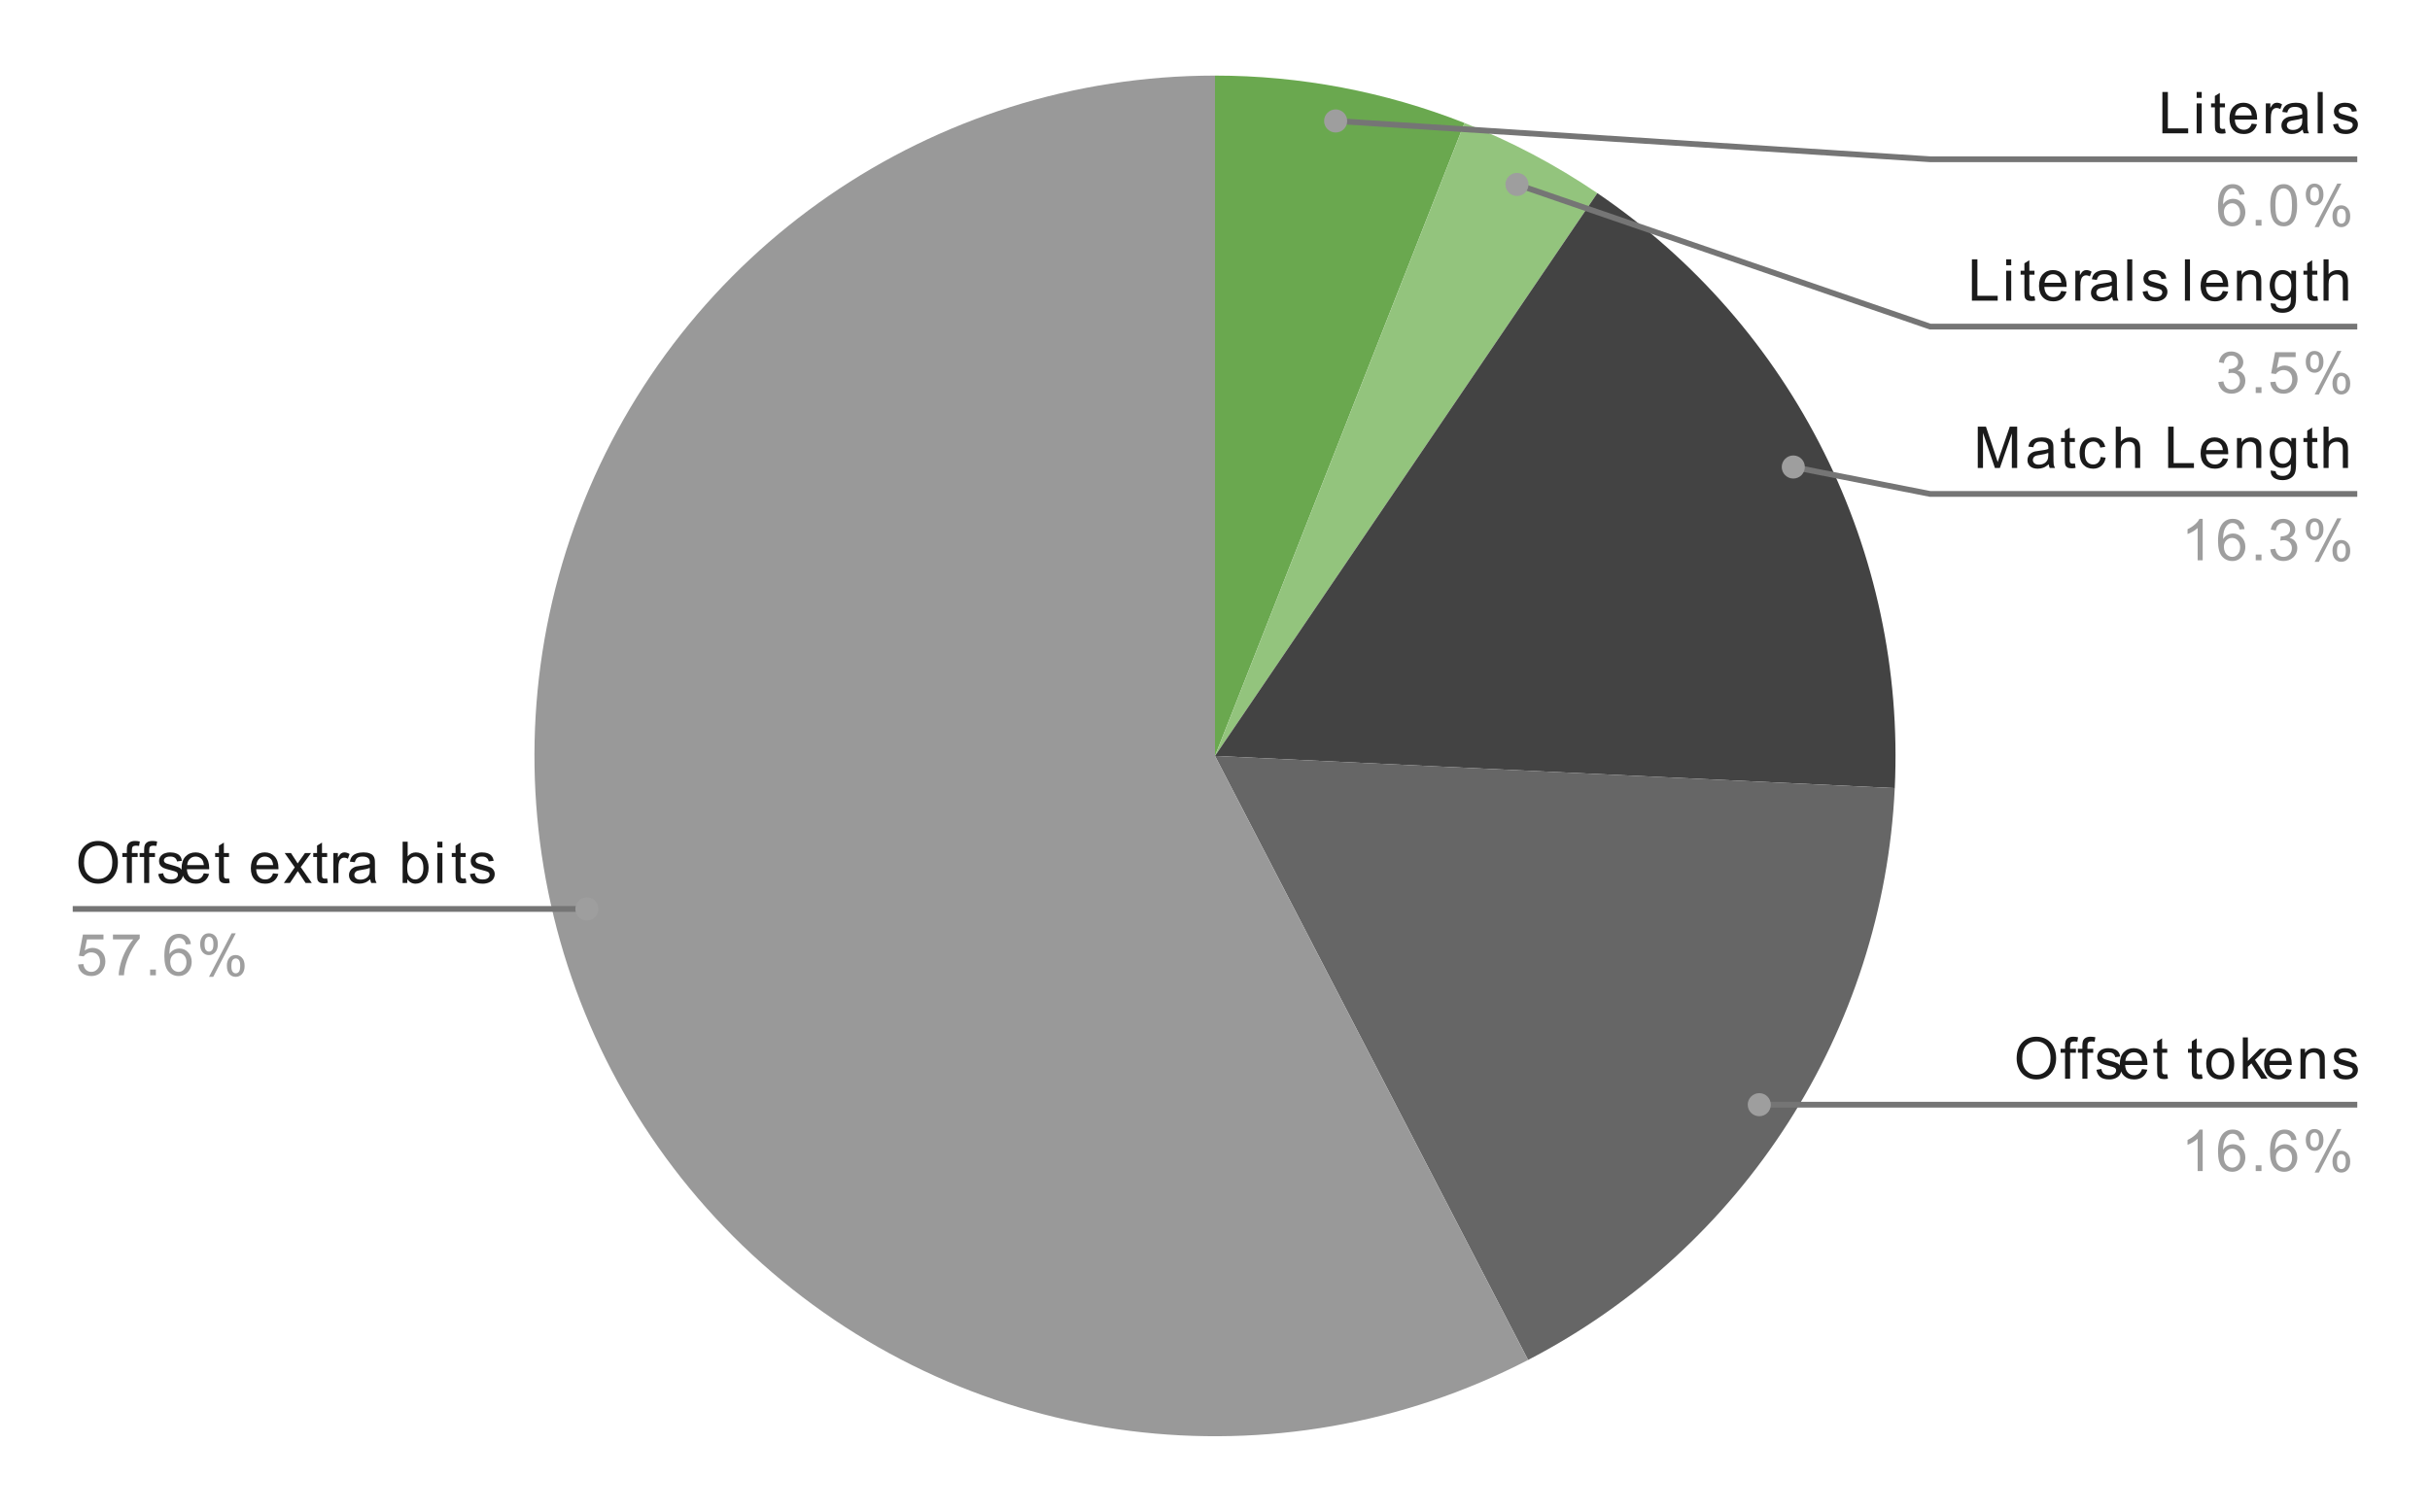 <svg version="1.1" viewBox="0.0 0.0 421.0 262.0" fill="none" stroke="none" stroke-linecap="square" stroke-miterlimit="10" width="421" height="262" xmlns:xlink="http://www.w3.org/1999/xlink" xmlns="http://www.w3.org/2000/svg"><path fill="#ffffff" d="M0 0L421.0 0L421.0 262.0L0 262.0L0 0Z" fill-rule="nonzero"/><path fill="#6aa84f" d="M210.5 13.1C225.297 13.1 239.961 15.885 253.727 21.31L210.5 131.0Z" fill-rule="nonzero"/><path fill="#93c47d" d="M253.727 21.31C261.824 24.501 269.542 28.578 276.741 33.468L210.5 131.0Z" fill-rule="nonzero"/><path fill="#434343" d="M276.741 33.468C310.692 56.527 330.21 95.582 328.268 136.578L210.5 131.0Z" fill-rule="nonzero"/><path fill="#666666" d="M328.268 136.578C326.279 178.576 302.075 216.336 264.744 235.68L210.5 131.0Z" fill-rule="nonzero"/><path fill="#999999" d="M264.744 235.68C221.318 258.183 168.507 251.537 132.011 218.976C95.514 186.415 82.911 134.702 100.335 89C117.758 43.298 161.59 13.1 210.5 13.1L210.5 131.0Z" fill-rule="nonzero"/><path fill="#1a1a1a" d="M13.584 149.536Q13.584 147.755 14.537 146.755Q15.491 145.739 17.006 145.739Q18.006 145.739 18.803 146.208Q19.6 146.676 20.006 147.536Q20.428 148.38 20.428 149.458Q20.428 150.536 19.991 151.395Q19.553 152.255 18.741 152.708Q17.944 153.145 17.006 153.145Q15.991 153.145 15.194 152.661Q14.397 152.161 13.991 151.317Q13.584 150.473 13.584 149.536ZM14.553 149.551Q14.553 150.848 15.256 151.598Q15.959 152.333 17.006 152.333Q18.069 152.333 18.756 151.583Q19.459 150.833 19.459 149.442Q19.459 148.567 19.163 147.926Q18.866 147.27 18.288 146.911Q17.725 146.551 17.022 146.551Q16.006 146.551 15.272 147.239Q14.553 147.926 14.553 149.551ZM21.975 153.02L21.975 148.52L21.194 148.52L21.194 147.833L21.975 147.833L21.975 147.286Q21.975 146.755 22.069 146.505Q22.194 146.161 22.506 145.958Q22.834 145.739 23.413 145.739Q23.772 145.739 24.225 145.833L24.1 146.598Q23.819 146.551 23.569 146.551Q23.178 146.551 23.006 146.723Q22.85 146.88 22.85 147.348L22.85 147.833L23.85 147.833L23.85 148.52L22.85 148.52L22.85 153.02L21.975 153.02ZM24.975 153.02L24.975 148.52L24.194 148.52L24.194 147.833L24.975 147.833L24.975 147.286Q24.975 146.755 25.069 146.505Q25.194 146.161 25.506 145.958Q25.834 145.739 26.413 145.739Q26.772 145.739 27.225 145.833L27.1 146.598Q26.819 146.551 26.569 146.551Q26.178 146.551 26.006 146.723Q25.85 146.88 25.85 147.348L25.85 147.833L26.85 147.833L26.85 148.52L25.85 148.52L25.85 153.02L24.975 153.02ZM27.413 151.473L28.272 151.333Q28.35 151.864 28.678 152.145Q29.022 152.411 29.616 152.411Q30.225 152.411 30.522 152.176Q30.819 151.926 30.819 151.583Q30.819 151.286 30.553 151.114Q30.366 151.005 29.647 150.817Q28.694 150.583 28.319 150.411Q27.944 150.223 27.741 149.911Q27.553 149.598 27.553 149.208Q27.553 148.864 27.709 148.567Q27.866 148.27 28.147 148.083Q28.35 147.926 28.694 147.833Q29.053 147.723 29.459 147.723Q30.069 147.723 30.522 147.895Q30.991 148.067 31.209 148.38Q31.444 148.676 31.522 149.176L30.663 149.286Q30.6 148.895 30.319 148.676Q30.038 148.442 29.522 148.442Q28.928 148.442 28.663 148.645Q28.397 148.833 28.397 149.114Q28.397 149.286 28.506 149.411Q28.616 149.551 28.85 149.645Q28.975 149.692 29.631 149.88Q30.553 150.13 30.913 150.286Q31.288 150.442 31.491 150.755Q31.709 151.051 31.709 151.489Q31.709 151.942 31.459 152.333Q31.209 152.708 30.725 152.926Q30.241 153.145 29.631 153.145Q28.616 153.145 28.084 152.723Q27.553 152.301 27.413 151.473ZM35.303 151.348L36.225 151.458Q36.006 152.255 35.413 152.708Q34.834 153.145 33.944 153.145Q32.803 153.145 32.131 152.442Q31.459 151.739 31.459 150.473Q31.459 149.161 32.131 148.442Q32.819 147.723 33.881 147.723Q34.928 147.723 35.584 148.426Q36.241 149.13 36.241 150.411Q36.241 150.489 36.241 150.645L32.381 150.645Q32.428 151.505 32.85 151.958Q33.288 152.411 33.944 152.411Q34.428 152.411 34.772 152.161Q35.116 151.911 35.303 151.348ZM32.428 149.926L35.319 149.926Q35.256 149.27 34.991 148.942Q34.569 148.442 33.897 148.442Q33.288 148.442 32.881 148.848Q32.475 149.255 32.428 149.926ZM39.678 152.239L39.803 153.005Q39.428 153.083 39.147 153.083Q38.663 153.083 38.397 152.942Q38.131 152.786 38.022 152.536Q37.928 152.286 37.928 151.505L37.928 148.52L37.272 148.52L37.272 147.833L37.928 147.833L37.928 146.551L38.788 146.02L38.788 147.833L39.678 147.833L39.678 148.52L38.788 148.52L38.788 151.551Q38.788 151.926 38.834 152.036Q38.881 152.145 38.991 152.208Q39.1 152.27 39.288 152.27Q39.444 152.27 39.678 152.239ZM47.303 151.348L48.225 151.458Q48.006 152.255 47.413 152.708Q46.834 153.145 45.944 153.145Q44.803 153.145 44.131 152.442Q43.459 151.739 43.459 150.473Q43.459 149.161 44.131 148.442Q44.819 147.723 45.881 147.723Q46.928 147.723 47.584 148.426Q48.241 149.13 48.241 150.411Q48.241 150.489 48.241 150.645L44.381 150.645Q44.428 151.505 44.85 151.958Q45.288 152.411 45.944 152.411Q46.428 152.411 46.772 152.161Q47.116 151.911 47.303 151.348ZM44.428 149.926L47.319 149.926Q47.256 149.27 46.991 148.942Q46.569 148.442 45.897 148.442Q45.288 148.442 44.881 148.848Q44.475 149.255 44.428 149.926ZM49.178 153.02L51.069 150.317L49.319 147.833L50.413 147.833L51.209 149.051Q51.428 149.395 51.569 149.63Q51.788 149.301 51.959 149.067L52.834 147.833L53.897 147.833L52.1 150.27L54.022 153.02L52.944 153.02L51.881 151.411L51.6 150.973L50.241 153.02L49.178 153.02ZM56.678 152.239L56.803 153.005Q56.428 153.083 56.147 153.083Q55.663 153.083 55.397 152.942Q55.131 152.786 55.022 152.536Q54.928 152.286 54.928 151.505L54.928 148.52L54.272 148.52L54.272 147.833L54.928 147.833L54.928 146.551L55.788 146.02L55.788 147.833L56.678 147.833L56.678 148.52L55.788 148.52L55.788 151.551Q55.788 151.926 55.834 152.036Q55.881 152.145 55.991 152.208Q56.1 152.27 56.288 152.27Q56.444 152.27 56.678 152.239ZM57.756 153.02L57.756 147.833L58.538 147.833L58.538 148.614Q58.85 148.067 59.1 147.895Q59.35 147.723 59.663 147.723Q60.116 147.723 60.569 148.005L60.272 148.817Q59.944 148.63 59.616 148.63Q59.334 148.63 59.1 148.801Q58.866 148.973 58.772 149.286Q58.631 149.755 58.631 150.301L58.631 153.02L57.756 153.02ZM64.147 152.38Q63.663 152.801 63.209 152.973Q62.756 153.145 62.241 153.145Q61.381 153.145 60.913 152.723Q60.459 152.301 60.459 151.645Q60.459 151.27 60.631 150.958Q60.803 150.645 61.084 150.458Q61.366 150.255 61.725 150.161Q61.975 150.098 62.506 150.036Q63.569 149.911 64.069 149.723Q64.069 149.551 64.069 149.505Q64.069 148.958 63.819 148.739Q63.491 148.442 62.819 148.442Q62.209 148.442 61.913 148.661Q61.616 148.88 61.475 149.426L60.616 149.317Q60.725 148.755 60.991 148.426Q61.272 148.083 61.772 147.911Q62.288 147.723 62.959 147.723Q63.616 147.723 64.022 147.88Q64.444 148.036 64.631 148.27Q64.834 148.505 64.912 148.864Q64.959 149.083 64.959 149.676L64.959 150.848Q64.959 152.067 65.006 152.395Q65.069 152.723 65.241 153.02L64.319 153.02Q64.178 152.739 64.147 152.38ZM64.069 150.411Q63.584 150.614 62.631 150.755Q62.1 150.833 61.866 150.926Q61.647 151.02 61.522 151.208Q61.397 151.395 61.397 151.63Q61.397 151.973 61.663 152.208Q61.928 152.442 62.444 152.442Q62.959 152.442 63.35 152.223Q63.741 152.005 63.928 151.614Q64.069 151.317 64.069 150.739L64.069 150.411ZM70.569 153.02L69.756 153.02L69.756 145.864L70.631 145.864L70.631 148.411Q71.194 147.723 72.053 147.723Q72.537 147.723 72.959 147.911Q73.381 148.098 73.662 148.458Q73.944 148.801 74.1 149.301Q74.256 149.786 74.256 150.348Q74.256 151.676 73.584 152.411Q72.928 153.145 72.006 153.145Q71.1 153.145 70.569 152.364L70.569 153.02ZM70.553 150.395Q70.553 151.317 70.819 151.739Q71.225 152.411 71.944 152.411Q72.506 152.411 72.928 151.911Q73.35 151.411 73.35 150.426Q73.35 149.411 72.944 148.926Q72.553 148.442 71.975 148.442Q71.397 148.442 70.975 148.942Q70.553 149.442 70.553 150.395ZM75.772 146.88L75.772 145.864L76.647 145.864L76.647 146.88L75.772 146.88ZM75.772 153.02L75.772 147.833L76.647 147.833L76.647 153.02L75.772 153.02ZM80.678 152.239L80.803 153.005Q80.428 153.083 80.147 153.083Q79.662 153.083 79.397 152.942Q79.131 152.786 79.022 152.536Q78.928 152.286 78.928 151.505L78.928 148.52L78.272 148.52L78.272 147.833L78.928 147.833L78.928 146.551L79.787 146.02L79.787 147.833L80.678 147.833L80.678 148.52L79.787 148.52L79.787 151.551Q79.787 151.926 79.834 152.036Q79.881 152.145 79.991 152.208Q80.1 152.27 80.287 152.27Q80.444 152.27 80.678 152.239ZM81.412 151.473L82.272 151.333Q82.35 151.864 82.678 152.145Q83.022 152.411 83.616 152.411Q84.225 152.411 84.522 152.176Q84.819 151.926 84.819 151.583Q84.819 151.286 84.553 151.114Q84.366 151.005 83.647 150.817Q82.694 150.583 82.319 150.411Q81.944 150.223 81.741 149.911Q81.553 149.598 81.553 149.208Q81.553 148.864 81.709 148.567Q81.866 148.27 82.147 148.083Q82.35 147.926 82.694 147.833Q83.053 147.723 83.459 147.723Q84.069 147.723 84.522 147.895Q84.991 148.067 85.209 148.38Q85.444 148.676 85.522 149.176L84.662 149.286Q84.6 148.895 84.319 148.676Q84.037 148.442 83.522 148.442Q82.928 148.442 82.662 148.645Q82.397 148.833 82.397 149.114Q82.397 149.286 82.506 149.411Q82.616 149.551 82.85 149.645Q82.975 149.692 83.631 149.88Q84.553 150.13 84.912 150.286Q85.287 150.442 85.491 150.755Q85.709 151.051 85.709 151.489Q85.709 151.942 85.459 152.333Q85.209 152.708 84.725 152.926Q84.241 153.145 83.631 153.145Q82.616 153.145 82.084 152.723Q81.553 152.301 81.412 151.473Z" fill-rule="nonzero"/><path fill="#9e9e9e" d="M13.522 167.145L14.444 167.067Q14.537 167.739 14.912 168.083Q15.287 168.426 15.819 168.426Q16.444 168.426 16.881 167.942Q17.334 167.458 17.334 166.676Q17.334 165.926 16.913 165.489Q16.491 165.051 15.803 165.051Q15.381 165.051 15.037 165.255Q14.694 165.442 14.491 165.739L13.678 165.63L14.366 161.958L17.928 161.958L17.928 162.801L15.069 162.801L14.678 164.723Q15.334 164.27 16.038 164.27Q16.975 164.27 17.616 164.926Q18.256 165.567 18.256 166.598Q18.256 167.567 17.694 168.27Q17.006 169.145 15.819 169.145Q14.834 169.145 14.209 168.598Q13.6 168.051 13.522 167.145ZM19.569 162.801L19.569 161.958L24.209 161.958L24.209 162.645Q23.522 163.364 22.85 164.567Q22.178 165.77 21.819 167.051Q21.553 167.958 21.475 169.02L20.569 169.02Q20.584 168.176 20.897 166.989Q21.225 165.786 21.819 164.676Q22.413 163.567 23.084 162.801L19.569 162.801ZM26.006 169.02L26.006 168.02L27.006 168.02L27.006 169.02L26.006 169.02ZM33.069 163.614L32.209 163.676Q32.084 163.161 31.866 162.926Q31.506 162.551 30.991 162.551Q30.569 162.551 30.256 162.786Q29.834 163.098 29.6 163.676Q29.366 164.255 29.35 165.333Q29.663 164.848 30.116 164.614Q30.584 164.38 31.084 164.38Q31.975 164.38 32.584 165.036Q33.209 165.676 33.209 166.692Q33.209 167.364 32.913 167.942Q32.616 168.52 32.1 168.833Q31.6 169.145 30.959 169.145Q29.866 169.145 29.163 168.333Q28.475 167.52 28.475 165.676Q28.475 163.598 29.241 162.645Q29.913 161.833 31.038 161.833Q31.897 161.833 32.428 162.317Q32.975 162.786 33.069 163.614ZM29.491 166.708Q29.491 167.161 29.678 167.583Q29.866 167.989 30.209 168.208Q30.569 168.426 30.944 168.426Q31.506 168.426 31.897 167.973Q32.303 167.52 32.303 166.755Q32.303 166.005 31.897 165.583Q31.506 165.145 30.913 165.145Q30.319 165.145 29.897 165.583Q29.491 166.005 29.491 166.708ZM34.678 163.583Q34.678 162.817 35.069 162.286Q35.459 161.739 36.178 161.739Q36.866 161.739 37.303 162.223Q37.741 162.708 37.741 163.63Q37.741 164.536 37.288 165.036Q36.85 165.52 36.194 165.52Q35.553 165.52 35.116 165.036Q34.678 164.551 34.678 163.583ZM36.209 162.348Q35.881 162.348 35.663 162.63Q35.444 162.911 35.444 163.661Q35.444 164.364 35.663 164.645Q35.881 164.911 36.209 164.911Q36.538 164.911 36.756 164.63Q36.975 164.348 36.975 163.598Q36.975 162.911 36.756 162.63Q36.538 162.348 36.209 162.348ZM36.209 169.286L40.131 161.739L40.85 161.739L36.944 169.286L36.209 169.286ZM39.303 167.333Q39.303 166.567 39.694 166.036Q40.084 165.505 40.819 165.505Q41.491 165.505 41.928 165.989Q42.381 166.458 42.381 167.395Q42.381 168.301 41.928 168.801Q41.491 169.286 40.819 169.286Q40.178 169.286 39.741 168.801Q39.303 168.317 39.303 167.333ZM40.85 166.098Q40.506 166.098 40.288 166.395Q40.084 166.676 40.084 167.426Q40.084 168.114 40.303 168.395Q40.522 168.676 40.834 168.676Q41.178 168.676 41.397 168.395Q41.616 168.114 41.616 167.364Q41.616 166.661 41.397 166.38Q41.178 166.098 40.85 166.098Z" fill-rule="nonzero"/><path stroke="#757575" stroke-width="1.0" stroke-linecap="butt" d="M13.1 157.52L86.6 157.52L101.68 157.52" fill-rule="nonzero"/><path fill="#9e9e9e" d="M103.68 157.52C103.68 156.416 102.785 155.52 101.68 155.52C100.575 155.52 99.68 156.416 99.68 157.52C99.68 158.625 100.575 159.52 101.68 159.52C102.785 159.52 103.68 158.625 103.68 157.52" fill-rule="nonzero"/><path fill="#1a1a1a" d="M374.634 23.1L374.634 15.944L375.587 15.944L375.587 22.256L379.103 22.256L379.103 23.1L374.634 23.1ZM380.572 16.959L380.572 15.944L381.447 15.944L381.447 16.959L380.572 16.959ZM380.572 23.1L380.572 17.913L381.447 17.913L381.447 23.1L380.572 23.1ZM385.478 22.319L385.603 23.084Q385.228 23.163 384.947 23.163Q384.462 23.163 384.197 23.022Q383.931 22.866 383.822 22.616Q383.728 22.366 383.728 21.584L383.728 18.6L383.072 18.6L383.072 17.913L383.728 17.913L383.728 16.631L384.587 16.1L384.587 17.913L385.478 17.913L385.478 18.6L384.587 18.6L384.587 21.631Q384.587 22.006 384.634 22.116Q384.681 22.225 384.791 22.288Q384.9 22.35 385.087 22.35Q385.244 22.35 385.478 22.319ZM390.103 21.428L391.025 21.538Q390.806 22.334 390.212 22.788Q389.634 23.225 388.744 23.225Q387.603 23.225 386.931 22.522Q386.259 21.819 386.259 20.553Q386.259 19.241 386.931 18.522Q387.619 17.803 388.681 17.803Q389.728 17.803 390.384 18.506Q391.041 19.209 391.041 20.491Q391.041 20.569 391.041 20.725L387.181 20.725Q387.228 21.584 387.65 22.038Q388.087 22.491 388.744 22.491Q389.228 22.491 389.572 22.241Q389.916 21.991 390.103 21.428ZM387.228 20.006L390.119 20.006Q390.056 19.35 389.791 19.022Q389.369 18.522 388.697 18.522Q388.087 18.522 387.681 18.928Q387.275 19.334 387.228 20.006ZM392.556 23.1L392.556 17.913L393.337 17.913L393.337 18.694Q393.65 18.147 393.9 17.975Q394.15 17.803 394.462 17.803Q394.916 17.803 395.369 18.084L395.072 18.897Q394.744 18.709 394.416 18.709Q394.134 18.709 393.9 18.881Q393.666 19.053 393.572 19.366Q393.431 19.834 393.431 20.381L393.431 23.1L392.556 23.1ZM398.947 22.459Q398.462 22.881 398.009 23.053Q397.556 23.225 397.041 23.225Q396.181 23.225 395.712 22.803Q395.259 22.381 395.259 21.725Q395.259 21.35 395.431 21.038Q395.603 20.725 395.884 20.538Q396.166 20.334 396.525 20.241Q396.775 20.178 397.306 20.116Q398.369 19.991 398.869 19.803Q398.869 19.631 398.869 19.584Q398.869 19.038 398.619 18.819Q398.291 18.522 397.619 18.522Q397.009 18.522 396.712 18.741Q396.416 18.959 396.275 19.506L395.416 19.397Q395.525 18.834 395.791 18.506Q396.072 18.163 396.572 17.991Q397.087 17.803 397.759 17.803Q398.416 17.803 398.822 17.959Q399.244 18.116 399.431 18.35Q399.634 18.584 399.712 18.944Q399.759 19.163 399.759 19.756L399.759 20.928Q399.759 22.147 399.806 22.475Q399.869 22.803 400.041 23.1L399.119 23.1Q398.978 22.819 398.947 22.459ZM398.869 20.491Q398.384 20.694 397.431 20.834Q396.9 20.913 396.666 21.006Q396.447 21.1 396.322 21.288Q396.197 21.475 396.197 21.709Q396.197 22.053 396.462 22.288Q396.728 22.522 397.244 22.522Q397.759 22.522 398.15 22.303Q398.541 22.084 398.728 21.694Q398.869 21.397 398.869 20.819L398.869 20.491ZM401.541 23.1L401.541 15.944L402.416 15.944L402.416 23.1L401.541 23.1ZM404.212 21.553L405.072 21.413Q405.15 21.944 405.478 22.225Q405.822 22.491 406.416 22.491Q407.025 22.491 407.322 22.256Q407.619 22.006 407.619 21.663Q407.619 21.366 407.353 21.194Q407.166 21.084 406.447 20.897Q405.494 20.663 405.119 20.491Q404.744 20.303 404.541 19.991Q404.353 19.678 404.353 19.288Q404.353 18.944 404.509 18.647Q404.666 18.35 404.947 18.163Q405.15 18.006 405.494 17.913Q405.853 17.803 406.259 17.803Q406.869 17.803 407.322 17.975Q407.791 18.147 408.009 18.459Q408.244 18.756 408.322 19.256L407.462 19.366Q407.4 18.975 407.119 18.756Q406.837 18.522 406.322 18.522Q405.728 18.522 405.462 18.725Q405.197 18.913 405.197 19.194Q405.197 19.366 405.306 19.491Q405.416 19.631 405.65 19.725Q405.775 19.772 406.431 19.959Q407.353 20.209 407.712 20.366Q408.087 20.522 408.291 20.834Q408.509 21.131 408.509 21.569Q408.509 22.022 408.259 22.413Q408.009 22.788 407.525 23.006Q407.041 23.225 406.431 23.225Q405.416 23.225 404.884 22.803Q404.353 22.381 404.212 21.553Z" fill-rule="nonzero"/><path fill="#9e9e9e" d="M388.869 33.694L388.009 33.756Q387.884 33.241 387.666 33.006Q387.306 32.631 386.791 32.631Q386.369 32.631 386.056 32.866Q385.634 33.178 385.4 33.756Q385.166 34.334 385.15 35.413Q385.462 34.928 385.916 34.694Q386.384 34.459 386.884 34.459Q387.775 34.459 388.384 35.116Q389.009 35.756 389.009 36.772Q389.009 37.444 388.712 38.022Q388.416 38.6 387.9 38.913Q387.4 39.225 386.759 39.225Q385.666 39.225 384.962 38.413Q384.275 37.6 384.275 35.756Q384.275 33.678 385.041 32.725Q385.712 31.912 386.837 31.912Q387.697 31.912 388.228 32.397Q388.775 32.866 388.869 33.694ZM385.291 36.788Q385.291 37.241 385.478 37.663Q385.666 38.069 386.009 38.288Q386.369 38.506 386.744 38.506Q387.306 38.506 387.697 38.053Q388.103 37.6 388.103 36.834Q388.103 36.084 387.697 35.663Q387.306 35.225 386.712 35.225Q386.119 35.225 385.697 35.663Q385.291 36.084 385.291 36.788ZM390.806 39.1L390.806 38.1L391.806 38.1L391.806 39.1L390.806 39.1ZM393.322 35.569Q393.322 34.303 393.572 33.538Q393.837 32.756 394.353 32.334Q394.869 31.912 395.65 31.912Q396.228 31.912 396.65 32.147Q397.087 32.381 397.369 32.819Q397.666 33.256 397.822 33.881Q397.978 34.506 397.978 35.569Q397.978 36.834 397.712 37.616Q397.462 38.381 396.947 38.803Q396.431 39.225 395.65 39.225Q394.619 39.225 394.025 38.475Q393.322 37.584 393.322 35.569ZM394.212 35.569Q394.212 37.334 394.619 37.928Q395.041 38.506 395.65 38.506Q396.259 38.506 396.666 37.928Q397.087 37.334 397.087 35.569Q397.087 33.803 396.666 33.225Q396.259 32.647 395.634 32.647Q395.041 32.647 394.666 33.147Q394.212 33.803 394.212 35.569ZM399.478 33.663Q399.478 32.897 399.869 32.366Q400.259 31.819 400.978 31.819Q401.666 31.819 402.103 32.303Q402.541 32.788 402.541 33.709Q402.541 34.616 402.087 35.116Q401.65 35.6 400.994 35.6Q400.353 35.6 399.916 35.116Q399.478 34.631 399.478 33.663ZM401.009 32.428Q400.681 32.428 400.462 32.709Q400.244 32.991 400.244 33.741Q400.244 34.444 400.462 34.725Q400.681 34.991 401.009 34.991Q401.337 34.991 401.556 34.709Q401.775 34.428 401.775 33.678Q401.775 32.991 401.556 32.709Q401.337 32.428 401.009 32.428ZM401.009 39.366L404.931 31.819L405.65 31.819L401.744 39.366L401.009 39.366ZM404.103 37.413Q404.103 36.647 404.494 36.116Q404.884 35.584 405.619 35.584Q406.291 35.584 406.728 36.069Q407.181 36.538 407.181 37.475Q407.181 38.381 406.728 38.881Q406.291 39.366 405.619 39.366Q404.978 39.366 404.541 38.881Q404.103 38.397 404.103 37.413ZM405.65 36.178Q405.306 36.178 405.087 36.475Q404.884 36.756 404.884 37.506Q404.884 38.194 405.103 38.475Q405.322 38.756 405.634 38.756Q405.978 38.756 406.197 38.475Q406.416 38.194 406.416 37.444Q406.416 36.741 406.197 36.459Q405.978 36.178 405.65 36.178Z" fill-rule="nonzero"/><path stroke="#757575" stroke-width="1.0" stroke-linecap="butt" d="M407.9 27.6L334.4 27.6L231.4 20.962" fill-rule="nonzero"/><path fill="#9e9e9e" d="M233.4 20.962C233.4 19.858 232.505 18.962 231.4 18.962C230.295 18.962 229.4 19.858 229.4 20.962C229.4 22.067 230.295 22.962 231.4 22.962C232.505 22.962 233.4 22.067 233.4 20.962" fill-rule="nonzero"/><path fill="#1a1a1a" d="M341.634 52.1L341.634 44.944L342.587 44.944L342.587 51.256L346.103 51.256L346.103 52.1L341.634 52.1ZM347.572 45.959L347.572 44.944L348.447 44.944L348.447 45.959L347.572 45.959ZM347.572 52.1L347.572 46.913L348.447 46.913L348.447 52.1L347.572 52.1ZM352.478 51.319L352.603 52.084Q352.228 52.163 351.947 52.163Q351.462 52.163 351.197 52.022Q350.931 51.866 350.822 51.616Q350.728 51.366 350.728 50.584L350.728 47.6L350.072 47.6L350.072 46.913L350.728 46.913L350.728 45.631L351.587 45.1L351.587 46.913L352.478 46.913L352.478 47.6L351.587 47.6L351.587 50.631Q351.587 51.006 351.634 51.116Q351.681 51.225 351.791 51.288Q351.9 51.35 352.087 51.35Q352.244 51.35 352.478 51.319ZM357.103 50.428L358.025 50.538Q357.806 51.334 357.212 51.788Q356.634 52.225 355.744 52.225Q354.603 52.225 353.931 51.522Q353.259 50.819 353.259 49.553Q353.259 48.241 353.931 47.522Q354.619 46.803 355.681 46.803Q356.728 46.803 357.384 47.506Q358.041 48.209 358.041 49.491Q358.041 49.569 358.041 49.725L354.181 49.725Q354.228 50.584 354.65 51.038Q355.087 51.491 355.744 51.491Q356.228 51.491 356.572 51.241Q356.916 50.991 357.103 50.428ZM354.228 49.006L357.119 49.006Q357.056 48.35 356.791 48.022Q356.369 47.522 355.697 47.522Q355.087 47.522 354.681 47.928Q354.275 48.334 354.228 49.006ZM359.556 52.1L359.556 46.913L360.337 46.913L360.337 47.694Q360.65 47.147 360.9 46.975Q361.15 46.803 361.462 46.803Q361.916 46.803 362.369 47.084L362.072 47.897Q361.744 47.709 361.416 47.709Q361.134 47.709 360.9 47.881Q360.666 48.053 360.572 48.366Q360.431 48.834 360.431 49.381L360.431 52.1L359.556 52.1ZM365.947 51.459Q365.462 51.881 365.009 52.053Q364.556 52.225 364.041 52.225Q363.181 52.225 362.712 51.803Q362.259 51.381 362.259 50.725Q362.259 50.35 362.431 50.038Q362.603 49.725 362.884 49.538Q363.166 49.334 363.525 49.241Q363.775 49.178 364.306 49.116Q365.369 48.991 365.869 48.803Q365.869 48.631 365.869 48.584Q365.869 48.038 365.619 47.819Q365.291 47.522 364.619 47.522Q364.009 47.522 363.712 47.741Q363.416 47.959 363.275 48.506L362.416 48.397Q362.525 47.834 362.791 47.506Q363.072 47.163 363.572 46.991Q364.087 46.803 364.759 46.803Q365.416 46.803 365.822 46.959Q366.244 47.116 366.431 47.35Q366.634 47.584 366.712 47.944Q366.759 48.163 366.759 48.756L366.759 49.928Q366.759 51.147 366.806 51.475Q366.869 51.803 367.041 52.1L366.119 52.1Q365.978 51.819 365.947 51.459ZM365.869 49.491Q365.384 49.694 364.431 49.834Q363.9 49.913 363.666 50.006Q363.447 50.1 363.322 50.288Q363.197 50.475 363.197 50.709Q363.197 51.053 363.462 51.288Q363.728 51.522 364.244 51.522Q364.759 51.522 365.15 51.303Q365.541 51.084 365.728 50.694Q365.869 50.397 365.869 49.819L365.869 49.491ZM368.541 52.1L368.541 44.944L369.416 44.944L369.416 52.1L368.541 52.1ZM371.212 50.553L372.072 50.413Q372.15 50.944 372.478 51.225Q372.822 51.491 373.416 51.491Q374.025 51.491 374.322 51.256Q374.619 51.006 374.619 50.663Q374.619 50.366 374.353 50.194Q374.166 50.084 373.447 49.897Q372.494 49.663 372.119 49.491Q371.744 49.303 371.541 48.991Q371.353 48.678 371.353 48.288Q371.353 47.944 371.509 47.647Q371.666 47.35 371.947 47.163Q372.15 47.006 372.494 46.913Q372.853 46.803 373.259 46.803Q373.869 46.803 374.322 46.975Q374.791 47.147 375.009 47.459Q375.244 47.756 375.322 48.256L374.462 48.366Q374.4 47.975 374.119 47.756Q373.837 47.522 373.322 47.522Q372.728 47.522 372.462 47.725Q372.197 47.913 372.197 48.194Q372.197 48.366 372.306 48.491Q372.416 48.631 372.65 48.725Q372.775 48.772 373.431 48.959Q374.353 49.209 374.712 49.366Q375.087 49.522 375.291 49.834Q375.509 50.131 375.509 50.569Q375.509 51.022 375.259 51.413Q375.009 51.788 374.525 52.006Q374.041 52.225 373.431 52.225Q372.416 52.225 371.884 51.803Q371.353 51.381 371.212 50.553ZM378.541 52.1L378.541 44.944L379.416 44.944L379.416 52.1L378.541 52.1ZM385.103 50.428L386.025 50.538Q385.806 51.334 385.212 51.788Q384.634 52.225 383.744 52.225Q382.603 52.225 381.931 51.522Q381.259 50.819 381.259 49.553Q381.259 48.241 381.931 47.522Q382.619 46.803 383.681 46.803Q384.728 46.803 385.384 47.506Q386.041 48.209 386.041 49.491Q386.041 49.569 386.041 49.725L382.181 49.725Q382.228 50.584 382.65 51.038Q383.087 51.491 383.744 51.491Q384.228 51.491 384.572 51.241Q384.916 50.991 385.103 50.428ZM382.228 49.006L385.119 49.006Q385.056 48.35 384.791 48.022Q384.369 47.522 383.697 47.522Q383.087 47.522 382.681 47.928Q382.275 48.334 382.228 49.006ZM387.556 52.1L387.556 46.913L388.353 46.913L388.353 47.647Q388.916 46.803 389.994 46.803Q390.462 46.803 390.853 46.975Q391.259 47.131 391.447 47.413Q391.65 47.678 391.728 48.053Q391.775 48.303 391.775 48.913L391.775 52.1L390.9 52.1L390.9 48.944Q390.9 48.413 390.791 48.147Q390.697 47.881 390.431 47.725Q390.166 47.553 389.822 47.553Q389.259 47.553 388.837 47.913Q388.431 48.272 388.431 49.272L388.431 52.1L387.556 52.1ZM393.4 52.538L394.259 52.663Q394.306 53.053 394.556 53.241Q394.884 53.475 395.447 53.475Q396.056 53.475 396.384 53.225Q396.712 52.991 396.837 52.553Q396.9 52.288 396.9 51.428Q396.322 52.1 395.462 52.1Q394.4 52.1 393.806 51.334Q393.228 50.553 393.228 49.475Q393.228 48.741 393.494 48.116Q393.759 47.475 394.259 47.147Q394.775 46.803 395.462 46.803Q396.384 46.803 396.978 47.538L396.978 46.913L397.791 46.913L397.791 51.397Q397.791 52.616 397.541 53.116Q397.306 53.616 396.759 53.913Q396.228 54.209 395.447 54.209Q394.525 54.209 393.947 53.788Q393.384 53.366 393.4 52.538ZM394.119 49.413Q394.119 50.428 394.525 50.897Q394.931 51.366 395.541 51.366Q396.15 51.366 396.556 50.913Q396.978 50.444 396.978 49.444Q396.978 48.491 396.556 48.006Q396.134 47.522 395.525 47.522Q394.947 47.522 394.525 48.006Q394.119 48.475 394.119 49.413ZM401.478 51.319L401.603 52.084Q401.228 52.163 400.947 52.163Q400.462 52.163 400.197 52.022Q399.931 51.866 399.822 51.616Q399.728 51.366 399.728 50.584L399.728 47.6L399.072 47.6L399.072 46.913L399.728 46.913L399.728 45.631L400.587 45.1L400.587 46.913L401.478 46.913L401.478 47.6L400.587 47.6L400.587 50.631Q400.587 51.006 400.634 51.116Q400.681 51.225 400.791 51.288Q400.9 51.35 401.087 51.35Q401.244 51.35 401.478 51.319ZM402.556 52.1L402.556 44.944L403.431 44.944L403.431 47.506Q404.056 46.803 404.994 46.803Q405.572 46.803 405.994 47.038Q406.416 47.256 406.603 47.663Q406.791 48.053 406.791 48.819L406.791 52.1L405.9 52.1L405.9 48.819Q405.9 48.147 405.619 47.85Q405.337 47.553 404.806 47.553Q404.416 47.553 404.072 47.756Q403.728 47.959 403.572 48.303Q403.431 48.647 403.431 49.256L403.431 52.1L402.556 52.1Z" fill-rule="nonzero"/><path fill="#9e9e9e" d="M384.322 66.209L385.197 66.1Q385.353 66.834 385.712 67.178Q386.072 67.506 386.603 67.506Q387.228 67.506 387.65 67.084Q388.072 66.647 388.072 66.006Q388.072 65.397 387.681 65.006Q387.291 64.616 386.681 64.616Q386.431 64.616 386.056 64.709L386.15 63.944Q386.244 63.944 386.291 63.944Q386.853 63.944 387.306 63.663Q387.759 63.366 387.759 62.756Q387.759 62.272 387.431 61.959Q387.103 61.631 386.587 61.631Q386.072 61.631 385.728 61.959Q385.384 62.272 385.291 62.928L384.416 62.772Q384.572 61.881 385.134 61.397Q385.712 60.913 386.556 60.913Q387.15 60.913 387.634 61.163Q388.134 61.413 388.384 61.85Q388.65 62.288 388.65 62.772Q388.65 63.241 388.4 63.616Q388.166 63.991 387.666 64.225Q388.306 64.366 388.65 64.834Q389.009 65.287 389.009 65.991Q389.009 66.928 388.322 67.584Q387.634 68.225 386.603 68.225Q385.65 68.225 385.025 67.662Q384.416 67.1 384.322 66.209ZM390.806 68.1L390.806 67.1L391.806 67.1L391.806 68.1L390.806 68.1ZM393.322 66.225L394.244 66.147Q394.337 66.819 394.712 67.162Q395.087 67.506 395.619 67.506Q396.244 67.506 396.681 67.022Q397.134 66.537 397.134 65.756Q397.134 65.006 396.712 64.569Q396.291 64.131 395.603 64.131Q395.181 64.131 394.837 64.334Q394.494 64.522 394.291 64.819L393.478 64.709L394.166 61.038L397.728 61.038L397.728 61.881L394.869 61.881L394.478 63.803Q395.134 63.35 395.837 63.35Q396.775 63.35 397.416 64.006Q398.056 64.647 398.056 65.678Q398.056 66.647 397.494 67.35Q396.806 68.225 395.619 68.225Q394.634 68.225 394.009 67.678Q393.4 67.131 393.322 66.225ZM399.478 62.663Q399.478 61.897 399.869 61.366Q400.259 60.819 400.978 60.819Q401.666 60.819 402.103 61.303Q402.541 61.788 402.541 62.709Q402.541 63.616 402.087 64.116Q401.65 64.6 400.994 64.6Q400.353 64.6 399.916 64.116Q399.478 63.631 399.478 62.663ZM401.009 61.428Q400.681 61.428 400.462 61.709Q400.244 61.991 400.244 62.741Q400.244 63.444 400.462 63.725Q400.681 63.991 401.009 63.991Q401.337 63.991 401.556 63.709Q401.775 63.428 401.775 62.678Q401.775 61.991 401.556 61.709Q401.337 61.428 401.009 61.428ZM401.009 68.366L404.931 60.819L405.65 60.819L401.744 68.366L401.009 68.366ZM404.103 66.412Q404.103 65.647 404.494 65.116Q404.884 64.584 405.619 64.584Q406.291 64.584 406.728 65.069Q407.181 65.537 407.181 66.475Q407.181 67.381 406.728 67.881Q406.291 68.366 405.619 68.366Q404.978 68.366 404.541 67.881Q404.103 67.397 404.103 66.412ZM405.65 65.178Q405.306 65.178 405.087 65.475Q404.884 65.756 404.884 66.506Q404.884 67.194 405.103 67.475Q405.322 67.756 405.634 67.756Q405.978 67.756 406.197 67.475Q406.416 67.194 406.416 66.444Q406.416 65.741 406.197 65.459Q405.978 65.178 405.65 65.178Z" fill-rule="nonzero"/><path stroke="#757575" stroke-width="1.0" stroke-linecap="butt" d="M407.9 56.6L334.4 56.6L262.817 31.964" fill-rule="nonzero"/><path fill="#9e9e9e" d="M264.817 31.964C264.817 30.86 263.922 29.964 262.817 29.964C261.712 29.964 260.817 30.86 260.817 31.964C260.817 33.069 261.712 33.964 262.817 33.964C263.922 33.964 264.817 33.069 264.817 31.964" fill-rule="nonzero"/><path fill="#1a1a1a" d="M342.65 81.1L342.65 73.944L344.072 73.944L345.759 79.006Q345.994 79.725 346.103 80.069Q346.228 79.678 346.478 78.928L348.197 73.944L349.478 73.944L349.478 81.1L348.556 81.1L348.556 75.116L346.478 81.1L345.619 81.1L343.556 75.006L343.556 81.1L342.65 81.1ZM354.947 80.459Q354.462 80.881 354.009 81.053Q353.556 81.225 353.041 81.225Q352.181 81.225 351.712 80.803Q351.259 80.381 351.259 79.725Q351.259 79.35 351.431 79.037Q351.603 78.725 351.884 78.537Q352.166 78.334 352.525 78.241Q352.775 78.178 353.306 78.116Q354.369 77.991 354.869 77.803Q354.869 77.631 354.869 77.584Q354.869 77.037 354.619 76.819Q354.291 76.522 353.619 76.522Q353.009 76.522 352.712 76.741Q352.416 76.959 352.275 77.506L351.416 77.397Q351.525 76.834 351.791 76.506Q352.072 76.162 352.572 75.991Q353.087 75.803 353.759 75.803Q354.416 75.803 354.822 75.959Q355.244 76.116 355.431 76.35Q355.634 76.584 355.712 76.944Q355.759 77.162 355.759 77.756L355.759 78.928Q355.759 80.147 355.806 80.475Q355.869 80.803 356.041 81.1L355.119 81.1Q354.978 80.819 354.947 80.459ZM354.869 78.491Q354.384 78.694 353.431 78.834Q352.9 78.912 352.666 79.006Q352.447 79.1 352.322 79.287Q352.197 79.475 352.197 79.709Q352.197 80.053 352.462 80.287Q352.728 80.522 353.244 80.522Q353.759 80.522 354.15 80.303Q354.541 80.084 354.728 79.694Q354.869 79.397 354.869 78.819L354.869 78.491ZM359.478 80.319L359.603 81.084Q359.228 81.162 358.947 81.162Q358.462 81.162 358.197 81.022Q357.931 80.866 357.822 80.616Q357.728 80.366 357.728 79.584L357.728 76.6L357.072 76.6L357.072 75.912L357.728 75.912L357.728 74.631L358.587 74.1L358.587 75.912L359.478 75.912L359.478 76.6L358.587 76.6L358.587 79.631Q358.587 80.006 358.634 80.116Q358.681 80.225 358.791 80.287Q358.9 80.35 359.087 80.35Q359.244 80.35 359.478 80.319ZM363.947 79.194L364.806 79.319Q364.666 80.209 364.072 80.725Q363.494 81.225 362.65 81.225Q361.587 81.225 360.931 80.522Q360.291 79.819 360.291 78.522Q360.291 77.694 360.572 77.069Q360.853 76.428 361.416 76.116Q361.978 75.803 362.65 75.803Q363.494 75.803 364.025 76.225Q364.572 76.647 364.728 77.444L363.869 77.569Q363.744 77.053 363.431 76.787Q363.134 76.522 362.681 76.522Q362.025 76.522 361.603 77.006Q361.197 77.475 361.197 78.506Q361.197 79.553 361.587 80.022Q361.994 80.491 362.634 80.491Q363.15 80.491 363.494 80.178Q363.853 79.866 363.947 79.194ZM366.556 81.1L366.556 73.944L367.431 73.944L367.431 76.506Q368.056 75.803 368.994 75.803Q369.572 75.803 369.994 76.037Q370.416 76.256 370.603 76.662Q370.791 77.053 370.791 77.819L370.791 81.1L369.9 81.1L369.9 77.819Q369.9 77.147 369.619 76.85Q369.337 76.553 368.806 76.553Q368.416 76.553 368.072 76.756Q367.728 76.959 367.572 77.303Q367.431 77.647 367.431 78.256L367.431 81.1L366.556 81.1ZM375.634 81.1L375.634 73.944L376.587 73.944L376.587 80.256L380.103 80.256L380.103 81.1L375.634 81.1ZM385.103 79.428L386.025 79.537Q385.806 80.334 385.212 80.787Q384.634 81.225 383.744 81.225Q382.603 81.225 381.931 80.522Q381.259 79.819 381.259 78.553Q381.259 77.241 381.931 76.522Q382.619 75.803 383.681 75.803Q384.728 75.803 385.384 76.506Q386.041 77.209 386.041 78.491Q386.041 78.569 386.041 78.725L382.181 78.725Q382.228 79.584 382.65 80.037Q383.087 80.491 383.744 80.491Q384.228 80.491 384.572 80.241Q384.916 79.991 385.103 79.428ZM382.228 78.006L385.119 78.006Q385.056 77.35 384.791 77.022Q384.369 76.522 383.697 76.522Q383.087 76.522 382.681 76.928Q382.275 77.334 382.228 78.006ZM387.556 81.1L387.556 75.912L388.353 75.912L388.353 76.647Q388.916 75.803 389.994 75.803Q390.462 75.803 390.853 75.975Q391.259 76.131 391.447 76.412Q391.65 76.678 391.728 77.053Q391.775 77.303 391.775 77.912L391.775 81.1L390.9 81.1L390.9 77.944Q390.9 77.412 390.791 77.147Q390.697 76.881 390.431 76.725Q390.166 76.553 389.822 76.553Q389.259 76.553 388.837 76.912Q388.431 77.272 388.431 78.272L388.431 81.1L387.556 81.1ZM393.4 81.537L394.259 81.662Q394.306 82.053 394.556 82.241Q394.884 82.475 395.447 82.475Q396.056 82.475 396.384 82.225Q396.712 81.991 396.837 81.553Q396.9 81.287 396.9 80.428Q396.322 81.1 395.462 81.1Q394.4 81.1 393.806 80.334Q393.228 79.553 393.228 78.475Q393.228 77.741 393.494 77.116Q393.759 76.475 394.259 76.147Q394.775 75.803 395.462 75.803Q396.384 75.803 396.978 76.537L396.978 75.912L397.791 75.912L397.791 80.397Q397.791 81.616 397.541 82.116Q397.306 82.616 396.759 82.912Q396.228 83.209 395.447 83.209Q394.525 83.209 393.947 82.787Q393.384 82.366 393.4 81.537ZM394.119 78.412Q394.119 79.428 394.525 79.897Q394.931 80.366 395.541 80.366Q396.15 80.366 396.556 79.912Q396.978 79.444 396.978 78.444Q396.978 77.491 396.556 77.006Q396.134 76.522 395.525 76.522Q394.947 76.522 394.525 77.006Q394.119 77.475 394.119 78.412ZM401.478 80.319L401.603 81.084Q401.228 81.162 400.947 81.162Q400.462 81.162 400.197 81.022Q399.931 80.866 399.822 80.616Q399.728 80.366 399.728 79.584L399.728 76.6L399.072 76.6L399.072 75.912L399.728 75.912L399.728 74.631L400.587 74.1L400.587 75.912L401.478 75.912L401.478 76.6L400.587 76.6L400.587 79.631Q400.587 80.006 400.634 80.116Q400.681 80.225 400.791 80.287Q400.9 80.35 401.087 80.35Q401.244 80.35 401.478 80.319ZM402.556 81.1L402.556 73.944L403.431 73.944L403.431 76.506Q404.056 75.803 404.994 75.803Q405.572 75.803 405.994 76.037Q406.416 76.256 406.603 76.662Q406.791 77.053 406.791 77.819L406.791 81.1L405.9 81.1L405.9 77.819Q405.9 77.147 405.619 76.85Q405.337 76.553 404.806 76.553Q404.416 76.553 404.072 76.756Q403.728 76.959 403.572 77.303Q403.431 77.647 403.431 78.256L403.431 81.1L402.556 81.1Z" fill-rule="nonzero"/><path fill="#9e9e9e" d="M381.619 97.1L380.744 97.1L380.744 91.506Q380.431 91.803 379.916 92.116Q379.4 92.412 378.994 92.553L378.994 91.709Q379.728 91.366 380.275 90.881Q380.837 90.381 381.056 89.912L381.619 89.912L381.619 97.1ZM388.869 91.694L388.009 91.756Q387.884 91.241 387.666 91.006Q387.306 90.631 386.791 90.631Q386.369 90.631 386.056 90.866Q385.634 91.178 385.4 91.756Q385.166 92.334 385.15 93.412Q385.462 92.928 385.916 92.694Q386.384 92.459 386.884 92.459Q387.775 92.459 388.384 93.116Q389.009 93.756 389.009 94.772Q389.009 95.444 388.712 96.022Q388.416 96.6 387.9 96.912Q387.4 97.225 386.759 97.225Q385.666 97.225 384.962 96.412Q384.275 95.6 384.275 93.756Q384.275 91.678 385.041 90.725Q385.712 89.912 386.837 89.912Q387.697 89.912 388.228 90.397Q388.775 90.866 388.869 91.694ZM385.291 94.787Q385.291 95.241 385.478 95.662Q385.666 96.069 386.009 96.287Q386.369 96.506 386.744 96.506Q387.306 96.506 387.697 96.053Q388.103 95.6 388.103 94.834Q388.103 94.084 387.697 93.662Q387.306 93.225 386.712 93.225Q386.119 93.225 385.697 93.662Q385.291 94.084 385.291 94.787ZM390.806 97.1L390.806 96.1L391.806 96.1L391.806 97.1L390.806 97.1ZM393.322 95.209L394.197 95.1Q394.353 95.834 394.712 96.178Q395.072 96.506 395.603 96.506Q396.228 96.506 396.65 96.084Q397.072 95.647 397.072 95.006Q397.072 94.397 396.681 94.006Q396.291 93.616 395.681 93.616Q395.431 93.616 395.056 93.709L395.15 92.944Q395.244 92.944 395.291 92.944Q395.853 92.944 396.306 92.662Q396.759 92.366 396.759 91.756Q396.759 91.272 396.431 90.959Q396.103 90.631 395.587 90.631Q395.072 90.631 394.728 90.959Q394.384 91.272 394.291 91.928L393.416 91.772Q393.572 90.881 394.134 90.397Q394.712 89.912 395.556 89.912Q396.15 89.912 396.634 90.162Q397.134 90.412 397.384 90.85Q397.65 91.287 397.65 91.772Q397.65 92.241 397.4 92.616Q397.166 92.991 396.666 93.225Q397.306 93.366 397.65 93.834Q398.009 94.287 398.009 94.991Q398.009 95.928 397.322 96.584Q396.634 97.225 395.603 97.225Q394.65 97.225 394.025 96.662Q393.416 96.1 393.322 95.209ZM399.478 91.662Q399.478 90.897 399.869 90.366Q400.259 89.819 400.978 89.819Q401.666 89.819 402.103 90.303Q402.541 90.787 402.541 91.709Q402.541 92.616 402.087 93.116Q401.65 93.6 400.994 93.6Q400.353 93.6 399.916 93.116Q399.478 92.631 399.478 91.662ZM401.009 90.428Q400.681 90.428 400.462 90.709Q400.244 90.991 400.244 91.741Q400.244 92.444 400.462 92.725Q400.681 92.991 401.009 92.991Q401.337 92.991 401.556 92.709Q401.775 92.428 401.775 91.678Q401.775 90.991 401.556 90.709Q401.337 90.428 401.009 90.428ZM401.009 97.366L404.931 89.819L405.65 89.819L401.744 97.366L401.009 97.366ZM404.103 95.412Q404.103 94.647 404.494 94.116Q404.884 93.584 405.619 93.584Q406.291 93.584 406.728 94.069Q407.181 94.537 407.181 95.475Q407.181 96.381 406.728 96.881Q406.291 97.366 405.619 97.366Q404.978 97.366 404.541 96.881Q404.103 96.397 404.103 95.412ZM405.65 94.178Q405.306 94.178 405.087 94.475Q404.884 94.756 404.884 95.506Q404.884 96.194 405.103 96.475Q405.322 96.756 405.634 96.756Q405.978 96.756 406.197 96.475Q406.416 96.194 406.416 95.444Q406.416 94.741 406.197 94.459Q405.978 94.178 405.65 94.178Z" fill-rule="nonzero"/><path stroke="#757575" stroke-width="1.0" stroke-linecap="butt" d="M407.9 85.6L334.4 85.6L310.691 80.932" fill-rule="nonzero"/><path fill="#9e9e9e" d="M312.691 80.932C312.691 79.827 311.796 78.932 310.691 78.932C309.587 78.932 308.691 79.827 308.691 80.932C308.691 82.036 309.587 82.932 310.691 82.932C311.796 82.932 312.691 82.036 312.691 80.932" fill-rule="nonzero"/><path fill="#1a1a1a" d="M349.384 183.458Q349.384 181.677 350.337 180.677Q351.291 179.662 352.806 179.662Q353.806 179.662 354.603 180.13Q355.4 180.599 355.806 181.458Q356.228 182.302 356.228 183.38Q356.228 184.458 355.791 185.318Q355.353 186.177 354.541 186.63Q353.744 187.068 352.806 187.068Q351.791 187.068 350.994 186.583Q350.197 186.083 349.791 185.24Q349.384 184.396 349.384 183.458ZM350.353 183.474Q350.353 184.771 351.056 185.521Q351.759 186.255 352.806 186.255Q353.869 186.255 354.556 185.505Q355.259 184.755 355.259 183.365Q355.259 182.49 354.962 181.849Q354.666 181.193 354.087 180.833Q353.525 180.474 352.822 180.474Q351.806 180.474 351.072 181.162Q350.353 181.849 350.353 183.474ZM357.775 186.943L357.775 182.443L356.994 182.443L356.994 181.755L357.775 181.755L357.775 181.208Q357.775 180.677 357.869 180.427Q357.994 180.083 358.306 179.88Q358.634 179.662 359.212 179.662Q359.572 179.662 360.025 179.755L359.9 180.521Q359.619 180.474 359.369 180.474Q358.978 180.474 358.806 180.646Q358.65 180.802 358.65 181.271L358.65 181.755L359.65 181.755L359.65 182.443L358.65 182.443L358.65 186.943L357.775 186.943ZM360.775 186.943L360.775 182.443L359.994 182.443L359.994 181.755L360.775 181.755L360.775 181.208Q360.775 180.677 360.869 180.427Q360.994 180.083 361.306 179.88Q361.634 179.662 362.212 179.662Q362.572 179.662 363.025 179.755L362.9 180.521Q362.619 180.474 362.369 180.474Q361.978 180.474 361.806 180.646Q361.65 180.802 361.65 181.271L361.65 181.755L362.65 181.755L362.65 182.443L361.65 182.443L361.65 186.943L360.775 186.943ZM363.212 185.396L364.072 185.255Q364.15 185.787 364.478 186.068Q364.822 186.333 365.416 186.333Q366.025 186.333 366.322 186.099Q366.619 185.849 366.619 185.505Q366.619 185.208 366.353 185.037Q366.166 184.927 365.447 184.74Q364.494 184.505 364.119 184.333Q363.744 184.146 363.541 183.833Q363.353 183.521 363.353 183.13Q363.353 182.787 363.509 182.49Q363.666 182.193 363.947 182.005Q364.15 181.849 364.494 181.755Q364.853 181.646 365.259 181.646Q365.869 181.646 366.322 181.818Q366.791 181.99 367.009 182.302Q367.244 182.599 367.322 183.099L366.462 183.208Q366.4 182.818 366.119 182.599Q365.837 182.365 365.322 182.365Q364.728 182.365 364.462 182.568Q364.197 182.755 364.197 183.037Q364.197 183.208 364.306 183.333Q364.416 183.474 364.65 183.568Q364.775 183.615 365.431 183.802Q366.353 184.052 366.712 184.208Q367.087 184.365 367.291 184.677Q367.509 184.974 367.509 185.412Q367.509 185.865 367.259 186.255Q367.009 186.63 366.525 186.849Q366.041 187.068 365.431 187.068Q364.416 187.068 363.884 186.646Q363.353 186.224 363.212 185.396ZM371.103 185.271L372.025 185.38Q371.806 186.177 371.212 186.63Q370.634 187.068 369.744 187.068Q368.603 187.068 367.931 186.365Q367.259 185.662 367.259 184.396Q367.259 183.083 367.931 182.365Q368.619 181.646 369.681 181.646Q370.728 181.646 371.384 182.349Q372.041 183.052 372.041 184.333Q372.041 184.412 372.041 184.568L368.181 184.568Q368.228 185.427 368.65 185.88Q369.087 186.333 369.744 186.333Q370.228 186.333 370.572 186.083Q370.916 185.833 371.103 185.271ZM368.228 183.849L371.119 183.849Q371.056 183.193 370.791 182.865Q370.369 182.365 369.697 182.365Q369.087 182.365 368.681 182.771Q368.275 183.177 368.228 183.849ZM375.478 186.162L375.603 186.927Q375.228 187.005 374.947 187.005Q374.462 187.005 374.197 186.865Q373.931 186.708 373.822 186.458Q373.728 186.208 373.728 185.427L373.728 182.443L373.072 182.443L373.072 181.755L373.728 181.755L373.728 180.474L374.587 179.943L374.587 181.755L375.478 181.755L375.478 182.443L374.587 182.443L374.587 185.474Q374.587 185.849 374.634 185.958Q374.681 186.068 374.791 186.13Q374.9 186.193 375.087 186.193Q375.244 186.193 375.478 186.162ZM381.478 186.162L381.603 186.927Q381.228 187.005 380.947 187.005Q380.462 187.005 380.197 186.865Q379.931 186.708 379.822 186.458Q379.728 186.208 379.728 185.427L379.728 182.443L379.072 182.443L379.072 181.755L379.728 181.755L379.728 180.474L380.587 179.943L380.587 181.755L381.478 181.755L381.478 182.443L380.587 182.443L380.587 185.474Q380.587 185.849 380.634 185.958Q380.681 186.068 380.791 186.13Q380.9 186.193 381.087 186.193Q381.244 186.193 381.478 186.162ZM382.228 184.349Q382.228 182.912 383.041 182.208Q383.697 181.646 384.666 181.646Q385.728 181.646 386.4 182.349Q387.087 183.037 387.087 184.271Q387.087 185.271 386.791 185.849Q386.494 186.427 385.916 186.755Q385.337 187.068 384.666 187.068Q383.572 187.068 382.9 186.365Q382.228 185.662 382.228 184.349ZM383.134 184.349Q383.134 185.349 383.572 185.849Q384.009 186.333 384.666 186.333Q385.322 186.333 385.744 185.833Q386.181 185.333 386.181 184.318Q386.181 183.365 385.744 182.865Q385.306 182.365 384.666 182.365Q384.009 182.365 383.572 182.865Q383.134 183.349 383.134 184.349ZM388.572 186.943L388.572 179.787L389.447 179.787L389.447 183.865L391.525 181.755L392.666 181.755L390.681 183.677L392.869 186.943L391.775 186.943L390.056 184.287L389.447 184.88L389.447 186.943L388.572 186.943ZM396.103 185.271L397.025 185.38Q396.806 186.177 396.212 186.63Q395.634 187.068 394.744 187.068Q393.603 187.068 392.931 186.365Q392.259 185.662 392.259 184.396Q392.259 183.083 392.931 182.365Q393.619 181.646 394.681 181.646Q395.728 181.646 396.384 182.349Q397.041 183.052 397.041 184.333Q397.041 184.412 397.041 184.568L393.181 184.568Q393.228 185.427 393.65 185.88Q394.087 186.333 394.744 186.333Q395.228 186.333 395.572 186.083Q395.916 185.833 396.103 185.271ZM393.228 183.849L396.119 183.849Q396.056 183.193 395.791 182.865Q395.369 182.365 394.697 182.365Q394.087 182.365 393.681 182.771Q393.275 183.177 393.228 183.849ZM398.556 186.943L398.556 181.755L399.353 181.755L399.353 182.49Q399.916 181.646 400.994 181.646Q401.462 181.646 401.853 181.818Q402.259 181.974 402.447 182.255Q402.65 182.521 402.728 182.896Q402.775 183.146 402.775 183.755L402.775 186.943L401.9 186.943L401.9 183.787Q401.9 183.255 401.791 182.99Q401.697 182.724 401.431 182.568Q401.166 182.396 400.822 182.396Q400.259 182.396 399.837 182.755Q399.431 183.115 399.431 184.115L399.431 186.943L398.556 186.943ZM404.212 185.396L405.072 185.255Q405.15 185.787 405.478 186.068Q405.822 186.333 406.416 186.333Q407.025 186.333 407.322 186.099Q407.619 185.849 407.619 185.505Q407.619 185.208 407.353 185.037Q407.166 184.927 406.447 184.74Q405.494 184.505 405.119 184.333Q404.744 184.146 404.541 183.833Q404.353 183.521 404.353 183.13Q404.353 182.787 404.509 182.49Q404.666 182.193 404.947 182.005Q405.15 181.849 405.494 181.755Q405.853 181.646 406.259 181.646Q406.869 181.646 407.322 181.818Q407.791 181.99 408.009 182.302Q408.244 182.599 408.322 183.099L407.462 183.208Q407.4 182.818 407.119 182.599Q406.837 182.365 406.322 182.365Q405.728 182.365 405.462 182.568Q405.197 182.755 405.197 183.037Q405.197 183.208 405.306 183.333Q405.416 183.474 405.65 183.568Q405.775 183.615 406.431 183.802Q407.353 184.052 407.712 184.208Q408.087 184.365 408.291 184.677Q408.509 184.974 408.509 185.412Q408.509 185.865 408.259 186.255Q408.009 186.63 407.525 186.849Q407.041 187.068 406.431 187.068Q405.416 187.068 404.884 186.646Q404.353 186.224 404.212 185.396Z" fill-rule="nonzero"/><path fill="#9e9e9e" d="M381.619 202.943L380.744 202.943L380.744 197.349Q380.431 197.646 379.916 197.958Q379.4 198.255 378.994 198.396L378.994 197.552Q379.728 197.208 380.275 196.724Q380.837 196.224 381.056 195.755L381.619 195.755L381.619 202.943ZM388.869 197.537L388.009 197.599Q387.884 197.083 387.666 196.849Q387.306 196.474 386.791 196.474Q386.369 196.474 386.056 196.708Q385.634 197.021 385.4 197.599Q385.166 198.177 385.15 199.255Q385.462 198.771 385.916 198.537Q386.384 198.302 386.884 198.302Q387.775 198.302 388.384 198.958Q389.009 199.599 389.009 200.615Q389.009 201.287 388.712 201.865Q388.416 202.443 387.9 202.755Q387.4 203.068 386.759 203.068Q385.666 203.068 384.962 202.255Q384.275 201.443 384.275 199.599Q384.275 197.521 385.041 196.568Q385.712 195.755 386.837 195.755Q387.697 195.755 388.228 196.24Q388.775 196.708 388.869 197.537ZM385.291 200.63Q385.291 201.083 385.478 201.505Q385.666 201.912 386.009 202.13Q386.369 202.349 386.744 202.349Q387.306 202.349 387.697 201.896Q388.103 201.443 388.103 200.677Q388.103 199.927 387.697 199.505Q387.306 199.068 386.712 199.068Q386.119 199.068 385.697 199.505Q385.291 199.927 385.291 200.63ZM390.806 202.943L390.806 201.943L391.806 201.943L391.806 202.943L390.806 202.943ZM397.869 197.537L397.009 197.599Q396.884 197.083 396.666 196.849Q396.306 196.474 395.791 196.474Q395.369 196.474 395.056 196.708Q394.634 197.021 394.4 197.599Q394.166 198.177 394.15 199.255Q394.462 198.771 394.916 198.537Q395.384 198.302 395.884 198.302Q396.775 198.302 397.384 198.958Q398.009 199.599 398.009 200.615Q398.009 201.287 397.712 201.865Q397.416 202.443 396.9 202.755Q396.4 203.068 395.759 203.068Q394.666 203.068 393.962 202.255Q393.275 201.443 393.275 199.599Q393.275 197.521 394.041 196.568Q394.712 195.755 395.837 195.755Q396.697 195.755 397.228 196.24Q397.775 196.708 397.869 197.537ZM394.291 200.63Q394.291 201.083 394.478 201.505Q394.666 201.912 395.009 202.13Q395.369 202.349 395.744 202.349Q396.306 202.349 396.697 201.896Q397.103 201.443 397.103 200.677Q397.103 199.927 396.697 199.505Q396.306 199.068 395.712 199.068Q395.119 199.068 394.697 199.505Q394.291 199.927 394.291 200.63ZM399.478 197.505Q399.478 196.74 399.869 196.208Q400.259 195.662 400.978 195.662Q401.666 195.662 402.103 196.146Q402.541 196.63 402.541 197.552Q402.541 198.458 402.087 198.958Q401.65 199.443 400.994 199.443Q400.353 199.443 399.916 198.958Q399.478 198.474 399.478 197.505ZM401.009 196.271Q400.681 196.271 400.462 196.552Q400.244 196.833 400.244 197.583Q400.244 198.287 400.462 198.568Q400.681 198.833 401.009 198.833Q401.337 198.833 401.556 198.552Q401.775 198.271 401.775 197.521Q401.775 196.833 401.556 196.552Q401.337 196.271 401.009 196.271ZM401.009 203.208L404.931 195.662L405.65 195.662L401.744 203.208L401.009 203.208ZM404.103 201.255Q404.103 200.49 404.494 199.958Q404.884 199.427 405.619 199.427Q406.291 199.427 406.728 199.912Q407.181 200.38 407.181 201.318Q407.181 202.224 406.728 202.724Q406.291 203.208 405.619 203.208Q404.978 203.208 404.541 202.724Q404.103 202.24 404.103 201.255ZM405.65 200.021Q405.306 200.021 405.087 200.318Q404.884 200.599 404.884 201.349Q404.884 202.037 405.103 202.318Q405.322 202.599 405.634 202.599Q405.978 202.599 406.197 202.318Q406.416 202.037 406.416 201.287Q406.416 200.583 406.197 200.302Q405.978 200.021 405.65 200.021Z" fill-rule="nonzero"/><path stroke="#757575" stroke-width="1.0" stroke-linecap="butt" d="M407.9 191.443L334.4 191.443L304.796 191.443" fill-rule="nonzero"/><path fill="#9e9e9e" d="M306.796 191.443C306.796 190.338 305.901 189.443 304.796 189.443C303.692 189.443 302.796 190.338 302.796 191.443C302.796 192.547 303.692 193.443 304.796 193.443C305.901 193.443 306.796 192.547 306.796 191.443" fill-rule="nonzero"/></svg>